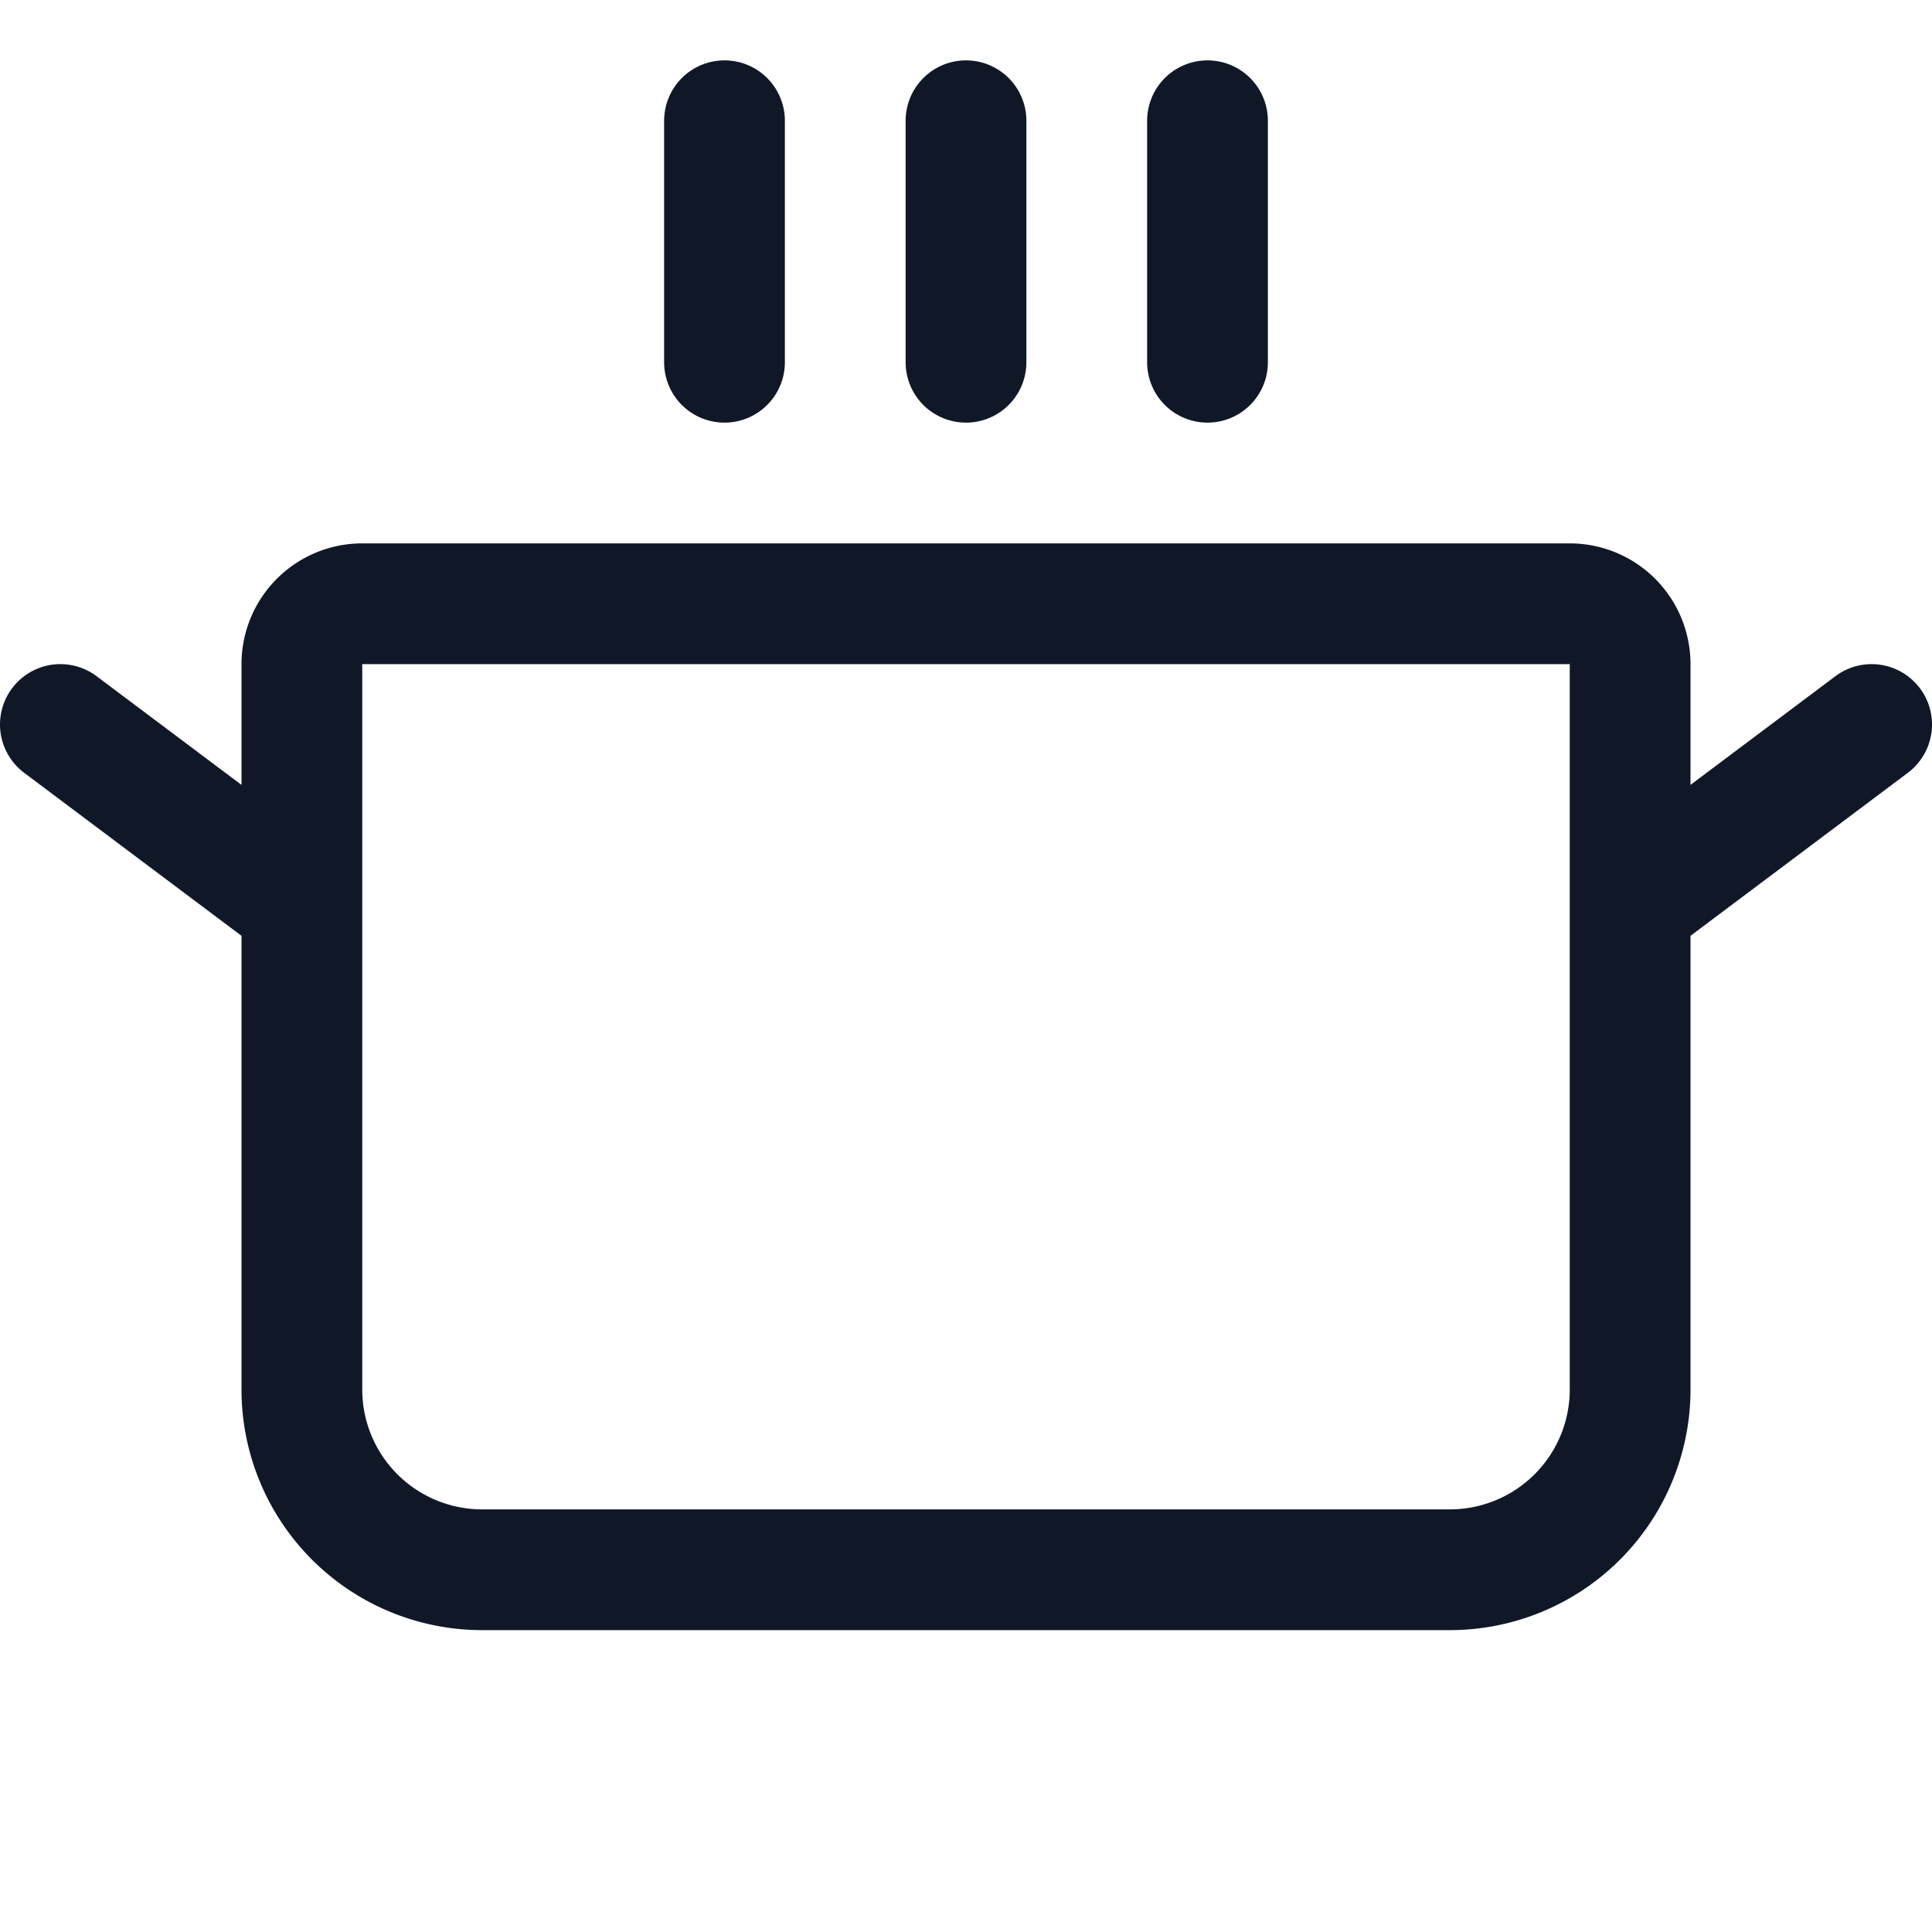 <svg xmlns="http://www.w3.org/2000/svg" fill="none" stroke="currentColor" aria-hidden="true" viewBox="0 0 32 32"><g stroke="#101828" stroke-linecap="round" stroke-linejoin="round" stroke-width="2" clip-path="url(#a)"><path d="M12 2v4m4-4v4m4-4v4M6 10h20a1 1 0 0 1 1 1v12a2.986 2.986 0 0 1-3 3H8a2.986 2.986 0 0 1-3-3V11a1 1 0 0 1 1-1Zm25 2-4 3M1 12l4 3"/></g><defs><clipPath id="a"><rect width="32" height="32" fill="#fff" rx="5"/></clipPath></defs></svg>